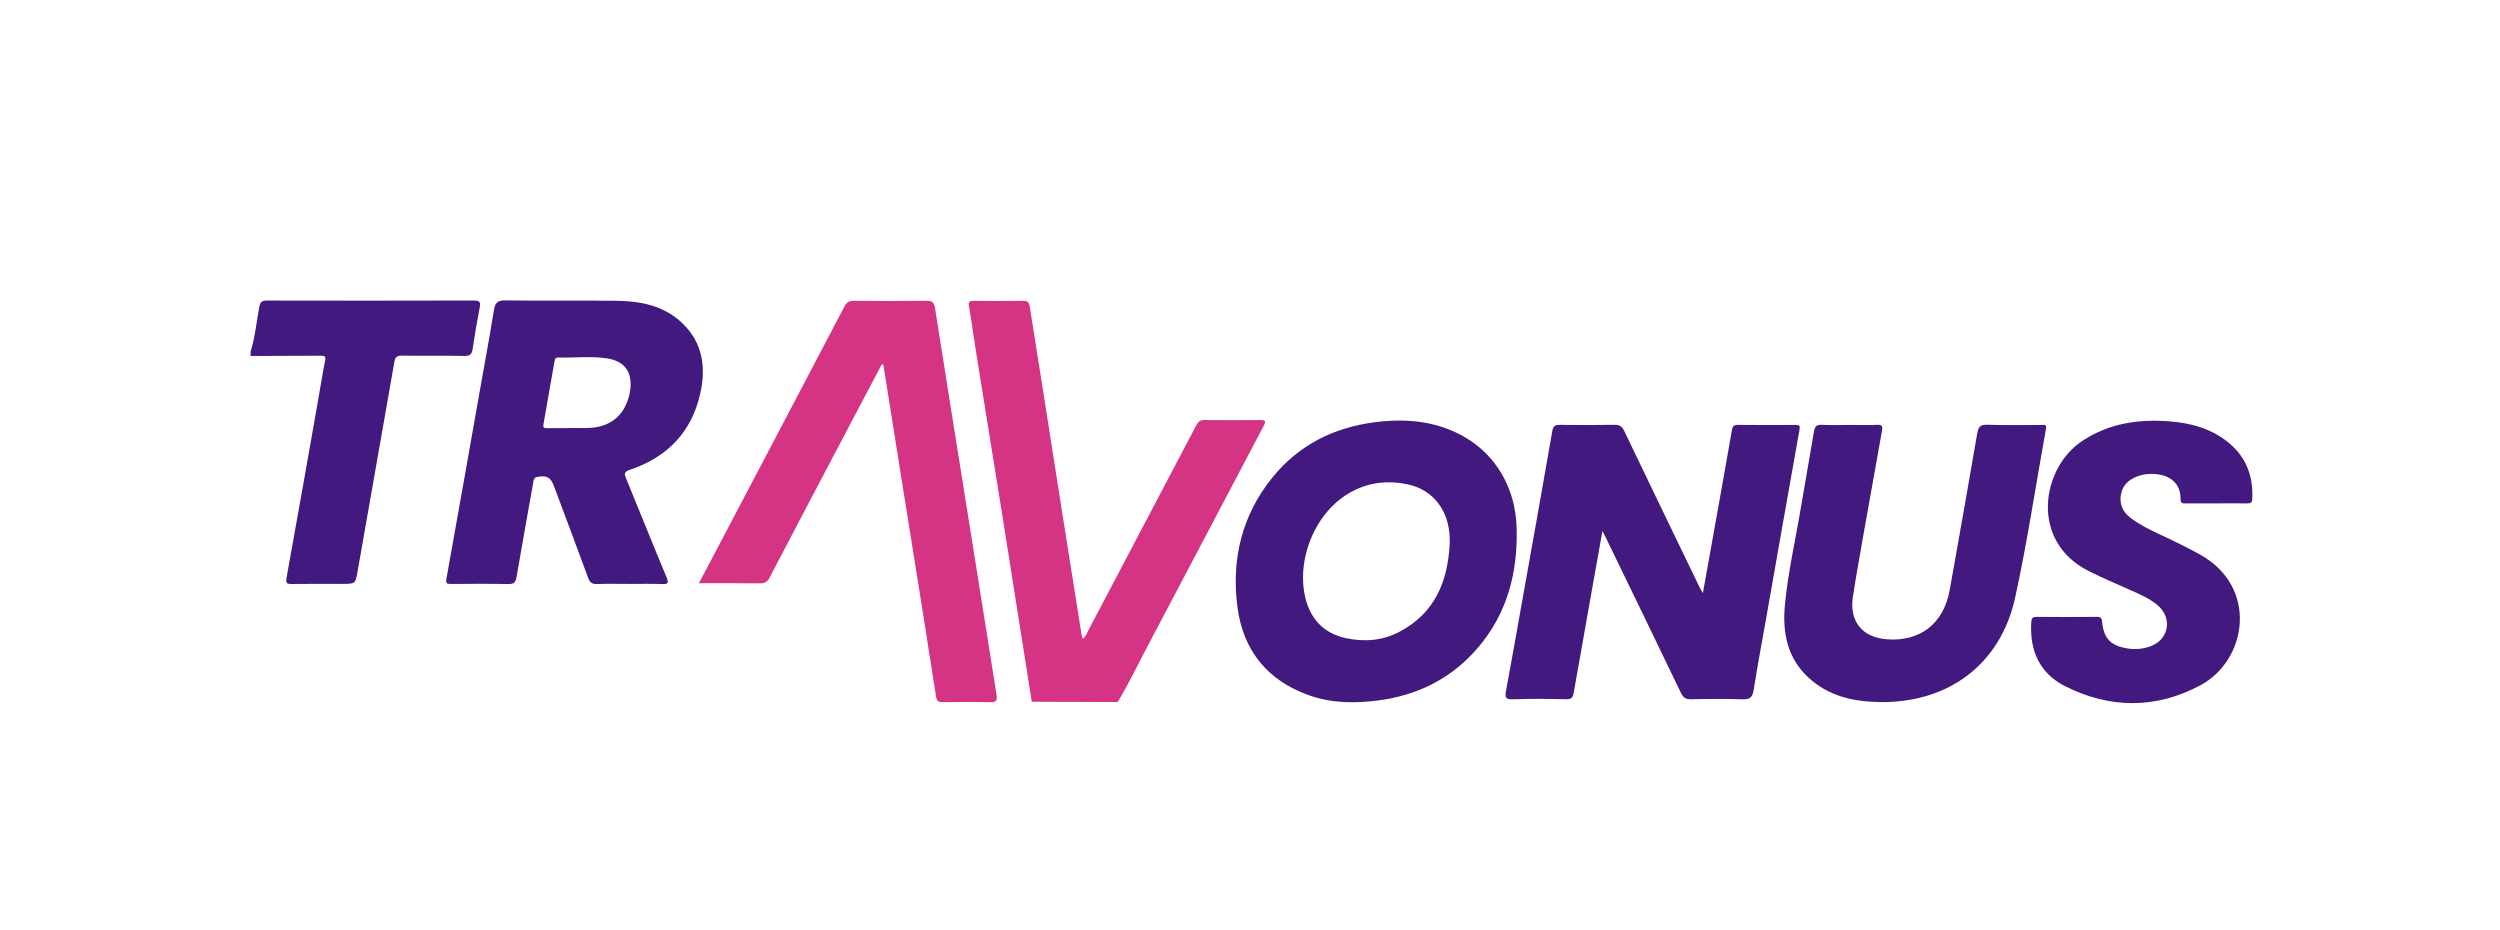 <?xml version="1.0" encoding="utf-8"?>
<!-- Generator: Adobe Illustrator 25.4.1, SVG Export Plug-In . SVG Version: 6.00 Build 0)  -->
<svg version="1.1" id="Layer_1" xmlns="http://www.w3.org/2000/svg" xmlns:xlink="http://www.w3.org/1999/xlink" x="0px" y="0px"
	 viewBox="0 0 1161.19 432" style="enable-background:new 0 0 1161.19 432;" xml:space="preserve">
<style type="text/css">
	.st0{fill:#42197E;}
	.st1{fill:#D53383;}
</style>
<g>
	<path class="st0" d="M116.41,163.26c2.1-6.75,2.72-13.79,4.02-20.7c0.45-2.4,1.31-2.96,3.58-2.96c32.02,0.06,64.05,0.08,96.07-0.02
		c2.95-0.01,3.2,0.94,2.71,3.42c-1.22,6.27-2.3,12.56-3.22,18.88c-0.36,2.46-1.07,3.51-3.88,3.45c-9.7-0.21-19.4,0-29.1-0.14
		c-2.22-0.03-3.03,0.71-3.39,2.77c-5.65,32.35-11.38,64.7-17.04,97.05c-1.08,6.18-1,6.19-7.17,6.2c-7.83,0-15.66-0.07-23.49,0.04
		c-2.35,0.03-2.84-0.48-2.4-2.94c4.95-27.3,9.75-54.62,14.57-81.94c1.11-6.28,2.06-12.6,3.33-18.85c0.43-2.09-0.24-2.32-2-2.3
		c-10.87,0.08-21.73,0.09-32.6,0.12C116.41,164.65,116.41,163.95,116.41,163.26z"/>
	<path class="st0" d="M744.29,246.66c-1.73,9.72-3.3,18.49-4.86,27.26c-2.84,16.01-5.69,32.01-8.51,48.02
		c-0.34,1.93-1.02,2.89-3.35,2.84c-8.3-0.18-16.61-0.29-24.9,0.03c-3.55,0.14-3.67-1.17-3.16-3.91c2.61-14.16,5.12-28.34,7.65-42.52
		c4.65-26.06,9.35-52.12,13.85-78.2c0.44-2.54,1.49-2.86,3.64-2.84c8.42,0.09,16.84,0.13,25.25-0.03c2.34-0.04,3.48,0.7,4.48,2.79
		c11.53,24.08,23.17,48.11,34.78,72.15c0.43,0.88,0.94,1.73,1.79,3.26c2.32-12.99,4.5-25.15,6.68-37.32
		c2.28-12.8,4.6-25.59,6.79-38.4c0.32-1.85,0.94-2.48,2.85-2.45c8.88,0.1,17.77,0.08,26.66,0.02c1.85-0.01,2.25,0.31,1.88,2.35
		c-5.18,28.8-10.21,57.63-15.29,86.46c-2.01,11.43-4.2,22.84-5.99,34.31c-0.54,3.43-1.75,4.46-5.23,4.33
		c-7.94-0.29-15.9-0.2-23.85-0.02c-2.49,0.06-3.65-0.78-4.71-2.99c-11.71-24.38-23.54-48.71-35.35-73.05
		C745.22,248.32,744.98,247.93,744.29,246.66z"/>
	<path class="st0" d="M316.95,150.14c-8.57-8.22-19.4-10.3-30.69-10.44c-17.18-0.22-34.37,0.09-51.55-0.17
		c-3.86-0.06-4.8,1.35-5.33,4.7c-1.84,11.47-3.96,22.88-5.99,34.31c-5.32,30.07-10.61,60.15-16.03,90.21
		c-0.4,2.24,0.23,2.51,2.17,2.49c8.88-0.07,17.77-0.14,26.65,0.04c2.6,0.05,3.35-0.91,3.75-3.26c2.51-14.65,5.14-29.27,7.75-43.91
		c0.2-1.09,0.15-2.24,1.78-2.56c4.46-0.88,6.3,0.08,7.85,4.26c5.3,14.24,10.69,28.45,15.91,42.71c0.78,2.12,1.84,2.81,4.06,2.74
		c5.02-0.17,10.06-0.05,15.08-0.05c0,0,0,0.01,0,0.01c5.03,0,10.06-0.13,15.08,0.05c2.76,0.09,3.34-0.3,2.16-3.13
		c-6.36-15.2-12.44-30.51-18.73-45.74c-0.93-2.27-1.2-3.21,1.78-4.22c17.18-5.8,28.5-17.34,32.55-35.16
		C327.96,170.83,326.56,159.36,316.95,150.14z M292.22,183.73c-2.31,9.21-8.54,14.44-18.15,15.01c-3.26,0.2-6.53,0.03-9.8,0.03v0.1
		c-3.38,0-6.76-0.08-10.15,0.03c-1.59,0.05-1.96-0.43-1.68-1.96c1.75-9.69,3.42-19.39,5.12-29.09c0.16-0.94,0.34-1.82,1.66-1.79
		c7.69,0.2,15.45-0.77,23.05,0.45C291.11,167.92,294.56,174.37,292.22,183.73z"/>
	<path class="st0" d="M704.48,246.05c-0.38-21.78-12.22-39.19-31.96-46.76c-11.05-4.24-22.55-4.68-34.13-3.16
		c-19.04,2.5-35.18,10.61-47.35,25.61c-14.29,17.61-19.14,38.11-16.29,60.16c2.6,20.08,13.83,34.17,33.25,41.04
		c10.55,3.74,21.51,3.83,32.51,2.35c16.99-2.29,31.72-9.23,43.5-21.72c14.28-15.15,20.26-33.53,20.47-54.03
		C704.48,248.38,704.5,247.21,704.48,246.05z M673.36,252.41c-0.86,17.65-6.91,32.45-23.48,41.11c-7.84,4.09-16.36,4.74-24.91,2.85
		c-9.92-2.2-16.08-8.55-18.57-18.31c-4.2-16.36,3.02-36.6,16.71-46.69c9.16-6.76,19.51-8.73,30.55-6.44
		c11.98,2.48,19.34,12.09,19.69,25.04C673.38,250.78,673.36,251.59,673.36,252.41z"/>
	<path class="st1" d="M409.54,169.26c-4.6,8.71-9.21,17.41-13.79,26.12c-12.78,24.28-25.58,48.55-38.27,72.87
		c-1.07,2.06-2.3,2.75-4.6,2.71c-9.21-0.14-18.41-0.06-28.26-0.06c3.22-6.11,6.18-11.72,9.14-17.34
		c19.49-37.03,39-74.05,58.41-111.12c1.07-2.05,2.24-2.76,4.55-2.73c11.22,0.13,22.44,0.15,33.66-0.01
		c2.74-0.04,3.51,0.87,3.92,3.46c5.24,33.39,10.61,66.76,15.93,100.14c4.22,26.49,8.39,52.99,12.65,79.47
		c0.41,2.56-0.15,3.47-2.96,3.4c-7.36-0.2-14.73-0.13-22.09-0.03c-2.03,0.03-2.74-0.55-3.06-2.64c-3.62-23.41-7.38-46.8-11.1-70.19
		c-2.63-16.51-5.28-33.02-7.91-49.53c-1.83-11.46-3.64-22.93-5.46-34.39C410.04,169.35,409.79,169.3,409.54,169.26z"/>
	<path class="st1" d="M519.12,326.08c-13.29-0.04-26.58-0.09-39.88-0.13c-4.51-28.57-8.99-57.14-13.54-85.71
		c-4.06-25.46-8.2-50.91-12.28-76.37c-1.16-7.23-2.12-14.49-3.36-21.7c-0.35-2.06,0.37-2.43,2.13-2.42
		c7.72,0.04,15.44,0.12,23.15-0.03c2.32-0.04,2.71,1.21,2.98,2.91c1.86,11.7,3.74,23.4,5.58,35.11c2.69,17.1,5.33,34.2,8.03,51.29
		c3.46,21.91,6.94,43.82,10.43,65.74c0.09,0.55,0.29,1.08,0.54,1.97c1.65-1.33,2.13-3.02,2.89-4.47
		c16.65-31.57,33.28-63.15,49.87-94.76c0.85-1.62,1.81-2.44,3.76-2.42c8.65,0.09,17.31,0.1,25.96,0c2.6-0.03,2.64,0.7,1.56,2.75
		c-18.25,34.55-36.41,69.14-54.65,103.69C527.95,309.75,523.96,318.14,519.12,326.08z"/>
	<path class="st0" d="M858.89,197.37c4.33,0,8.66,0.16,12.97-0.06c2.45-0.12,2.63,0.8,2.27,2.8c-2.95,16.34-5.87,32.69-8.75,49.05
		c-1.65,9.38-3.34,18.75-4.77,28.16c-1.71,11.31,4.4,18.75,15.82,19.62c15.46,1.17,26.38-7.33,29.17-22.91
		c4.34-24.23,8.62-48.48,12.77-72.74c0.52-3.07,1.52-4.12,4.8-4.01c8.29,0.29,16.6,0.08,24.9,0.12c1.14,0,2.67-0.57,2.23,1.8
		c-4.75,26.16-8.63,52.5-14.33,78.45c-6.83,31.13-31.31,49.08-63.34,48.44c-12.14-0.24-23.43-2.88-32.59-11.31
		c-9.97-9.17-12.22-21.11-10.99-33.84c1.49-15.51,5.03-30.71,7.57-46.07c1.89-11.45,4.02-22.87,5.9-34.32
		c0.39-2.35,1.11-3.39,3.73-3.23C850.46,197.55,854.68,197.37,858.89,197.37z"/>
	<path class="st0" d="M1029.44,233.81c-4.68,0-9.35-0.03-14.03,0.02c-1.62,0.02-2.6,0.18-2.6-2.27c0.01-6.15-3.82-10.13-9.93-11.14
		c-3.53-0.58-7-0.37-10.34,0.92c-3.95,1.53-6.76,4.21-7.45,8.51c-0.7,4.41,0.94,8.01,4.49,10.68c4.3,3.24,9.11,5.63,13.98,7.88
		c6.13,2.84,12.19,5.81,18.11,9.07c27.45,15.09,22.16,49.12,0.4,60.79c-20.62,11.06-41.96,10.94-62.78,0.51
		c-11.95-5.99-16.67-16.66-15.8-29.87c0.12-1.76,0.61-2.4,2.44-2.38c9.35,0.07,18.7,0.07,28.06-0.01c1.81-0.01,2.25,0.58,2.41,2.36
		c0.7,7.69,4.03,11.08,11.77,12.31c3.77,0.6,7.49,0.23,11.02-1.14c8-3.1,9.83-12.56,3.53-18.41c-3.63-3.37-8.19-5.3-12.65-7.31
		c-6.68-3.01-13.45-5.82-20.01-9.13c-27.4-13.84-21.86-47.71-3.06-60.28c12.45-8.33,26.27-10.34,40.81-9.2
		c10.2,0.8,19.77,3.51,27.74,10.25c7.97,6.74,11.06,15.55,10.59,25.79c-0.08,1.73-0.78,2.09-2.35,2.06
		C1039.03,233.75,1034.23,233.81,1029.44,233.81z"/>
</g>
</svg>
